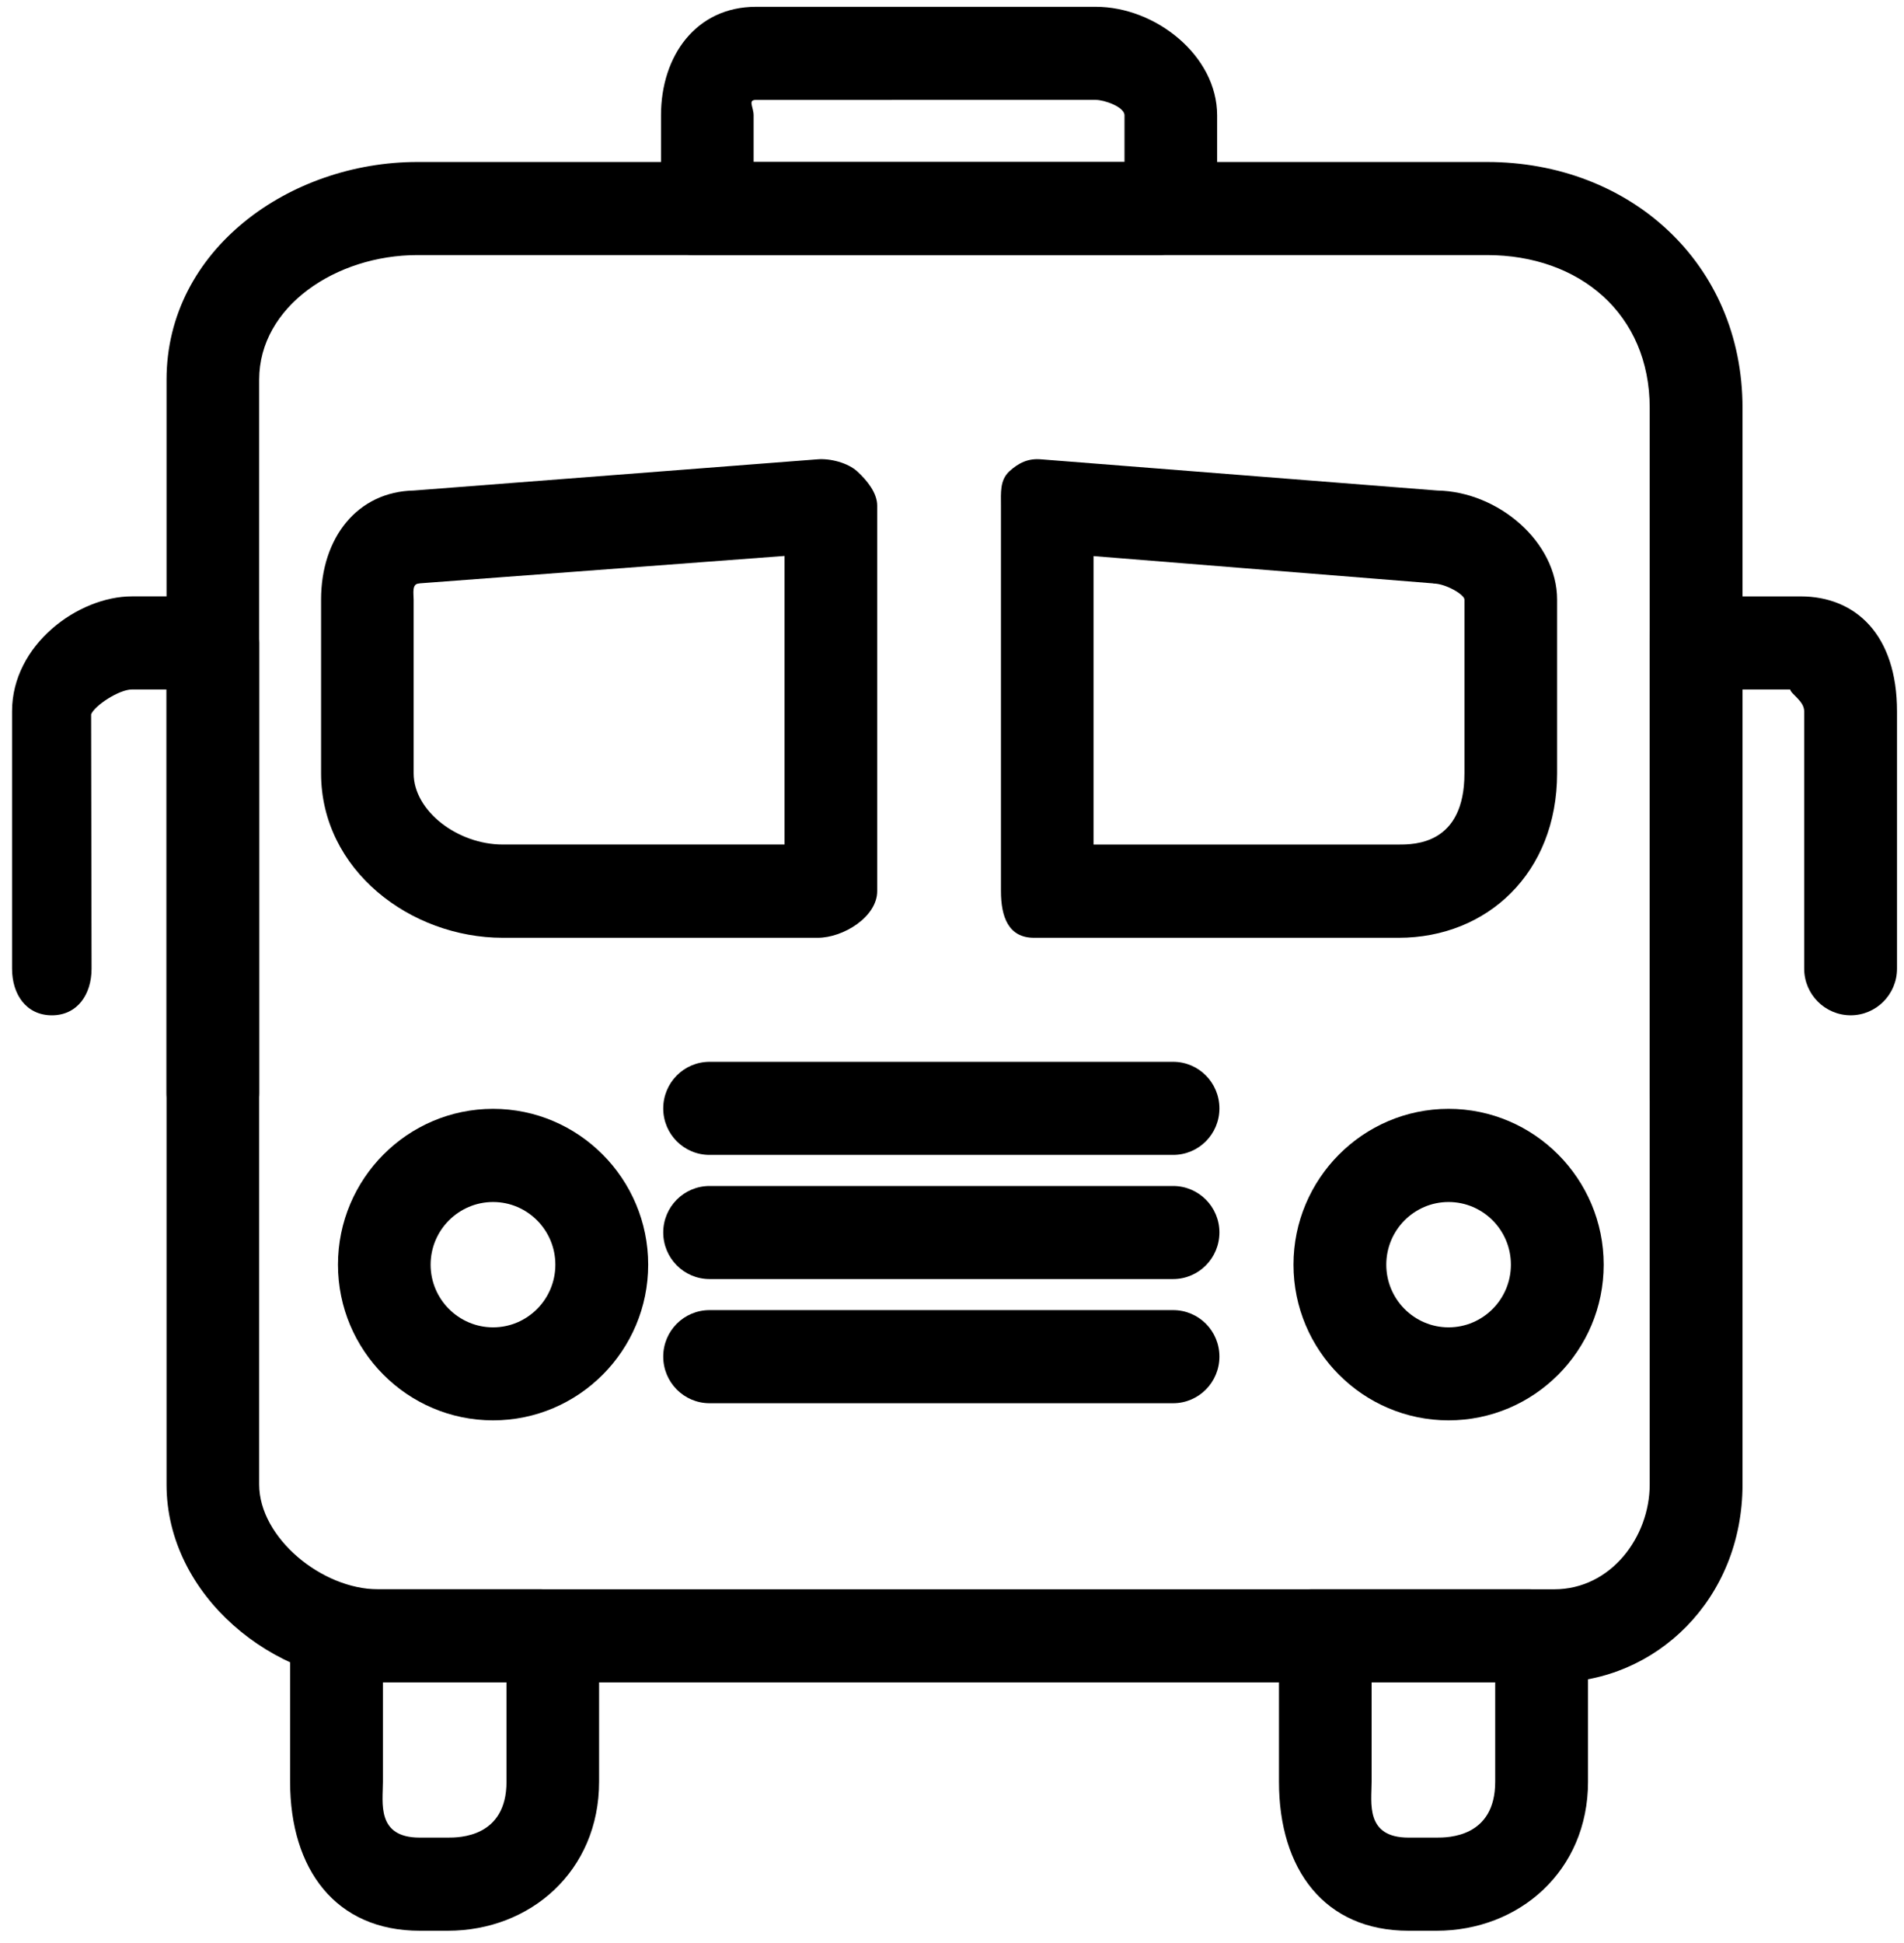 <?xml version="1.0" encoding="utf-8"?>
<!-- Generator: Adobe Illustrator 15.0.2, SVG Export Plug-In  -->
<!DOCTYPE svg PUBLIC "-//W3C//DTD SVG 1.1//EN" "http://www.w3.org/Graphics/SVG/1.1/DTD/svg11.dtd">
<svg version="1.1"
	 xmlns="http://www.w3.org/2000/svg" xmlns:xlink="http://www.w3.org/1999/xlink" xmlns:a="http://ns.adobe.com/AdobeSVGViewerExtensions/3.0/"
	 x="0px" y="0px" width="100px" height="102px" viewBox="-0.633 -0.357 100 102"
	 enable-background="new -0.633 -0.357 100 102" xml:space="preserve">
<defs>
</defs>
<path d="M80.996,87.962H19.231c-5.459,0-11.117-4.537-11.117-10.387V19.576
	c0-6.835,6.474-11.429,13.171-11.429h56.185c7.488,0,13.416,5.308,13.416,12.906
	v56.521C90.886,83.601,86.329,87.962,80.996,87.962 M21.285,13.034
	c-4.255,0-8.306,2.687-8.306,6.542v57.999c0,2.782,3.282,5.5,6.252,5.5h61.765
	c2.985,0,5.015-2.759,5.015-5.5V21.054c0-4.942-3.7-8.02-8.541-8.02H21.285z"/>
<path d="M60.979,73.307H36.635c-1.347,0-2.434-1.098-2.434-2.448
	s1.087-2.44,2.434-2.44h24.345c1.347,0,2.432,1.09,2.432,2.44
	S62.326,73.307,60.979,73.307"/>
<path d="M60.979,66.789H36.635c-1.347,0-2.434-1.098-2.434-2.448
	c0-1.343,1.087-2.438,2.434-2.438h24.345c1.347,0,2.432,1.096,2.432,2.438
	C63.411,65.691,62.326,66.789,60.979,66.789"/>
<path d="M60.979,60.271H36.635c-1.347,0-2.434-1.089-2.434-2.439
	c0-1.352,1.087-2.448,2.434-2.448h24.345c1.347,0,2.432,1.097,2.432,2.448
	C63.411,59.183,62.326,60.271,60.979,60.271"/>
<path d="M25.263,74.206c-4.493,0-8.145-3.665-8.145-8.172s3.651-8.181,8.145-8.181
	c4.494,0,8.147,3.674,8.147,8.181S29.757,74.206,25.263,74.206 M25.263,62.744
	c-1.807,0-3.28,1.477-3.28,3.29c0,1.812,1.474,3.29,3.28,3.29
	c1.808,0,3.272-1.478,3.272-3.29C28.535,64.221,27.07,62.744,25.263,62.744"/>
<path d="M75.447,74.206c-4.49,0-8.145-3.665-8.145-8.172s3.654-8.181,8.145-8.181
	c4.493,0,8.147,3.674,8.147,8.181S79.94,74.206,75.447,74.206 M75.447,62.744
	c-1.806,0-3.271,1.477-3.271,3.29c0,1.812,1.466,3.29,3.271,3.29
	c1.809,0,3.274-1.478,3.274-3.29C78.722,64.221,77.256,62.744,75.447,62.744"/>
<path d="M74.814,101h-1.467c-4.42,0-6.807-3.222-6.807-7.822v-7.655
	c0-1.351,0.396-2.446,1.743-2.446H79.641c1.347,0,3.131,1.096,3.131,2.446v7.655
	C82.771,97.859,79.157,101,74.814,101 M71.406,87.963v5.215
	c0,1.097-0.349,2.932,1.941,2.932h1.467c0.595,0,3.082,0,3.082-2.932v-5.215H71.406z
	"/>
<path d="M22.885,101h-1.473c-4.414,0-6.808-3.222-6.808-7.822v-7.655
	c0-1.351,0.397-2.446,1.745-2.446h11.361c1.339,0,3.122,1.096,3.122,2.446v7.655
	C30.833,97.859,27.229,101,22.885,101 M19.479,87.963v5.215
	c0,1.097-0.357,2.932,1.933,2.932h1.473c0.586,0,3.084,0,3.084-2.932v-5.215
	H19.479z"/>
<path d="M72.832,48.873H53.672c-1.339,0-1.734-1.097-1.734-2.448V26.189
	c0-0.676-0.065-1.327,0.434-1.797c0.5-0.46,1.007-0.692,1.666-0.636l20.811,1.637
	c3.223,0.057,6.299,2.711,6.299,5.724v9.124
	C81.146,45.479,77.462,48.873,72.832,48.873 M56.802,43.978h16.03
	c0.826,0,3.449,0,3.449-3.736v-9.124c0-0.262-0.992-0.842-1.633-0.842
	c-0.063,0,0.047,0-0.017-0.008l-17.83-1.432V43.978z"/>
<path d="M42.316,48.873H25.771c-4.843,0-9.541-3.553-9.541-8.632v-9.124
	c0-3.227,1.895-5.667,4.881-5.724l21.19-1.637
	c0.666-0.057,1.602,0.182,2.101,0.644s1.037,1.113,1.037,1.789v20.235
	C45.438,47.776,43.657,48.873,42.316,48.873 M40.573,28.828l-19.169,1.439
	c-0.063,0.008,0.047,0.008-0.017,0.008c-0.403,0-0.294,0.531-0.294,0.842v9.124
	c0,1.98,2.315,3.736,4.677,3.736h14.803V28.828z"/>
<path d="M60.17,13.034h-24.344c-1.347,0-1.743-1.097-1.743-2.447V5.699
	C34.083,2.56,35.938,0,39.068,0H56.922c3.13,0,6.37,2.56,6.37,5.699v4.888
	C63.292,11.938,61.509,13.034,60.17,13.034 M38.948,8.146h19.479V5.699
	c0-0.445-1.062-0.812-1.505-0.812H39.068c-0.437,0-0.12,0.375-0.12,0.812V8.146z"/>
<path d="M88.453,59.46c-1.347,0-2.443-1.098-2.443-2.448V33.391
	c0-1.343,0.406-2.439,1.745-2.439h6.182C96.835,30.951,99,32.977,99,36.983v13.512
	c0,1.351-1.093,2.447-2.432,2.447c-1.348,0-2.443-1.097-2.443-2.447V36.983
	c0-0.541-0.704-0.907-0.735-1.146h-2.505v21.174
	C90.885,58.362,89.792,59.46,88.453,59.46"/>
<path d="M10.547,59.46c-1.339,0-2.432-1.098-2.432-2.448V35.838H6.293
	c-0.667,0-1.958,0.843-2.14,1.305l0.023,13.353c0,1.351-0.746,2.447-2.085,2.447
	C0.745,52.942,0,51.846,0,50.495V36.983c0-3.498,3.479-6.032,6.293-6.032h3.564
	c1.341,0,3.121,1.097,3.121,2.439v23.621
	C12.979,58.362,11.894,59.46,10.547,59.46"/>
</svg>
